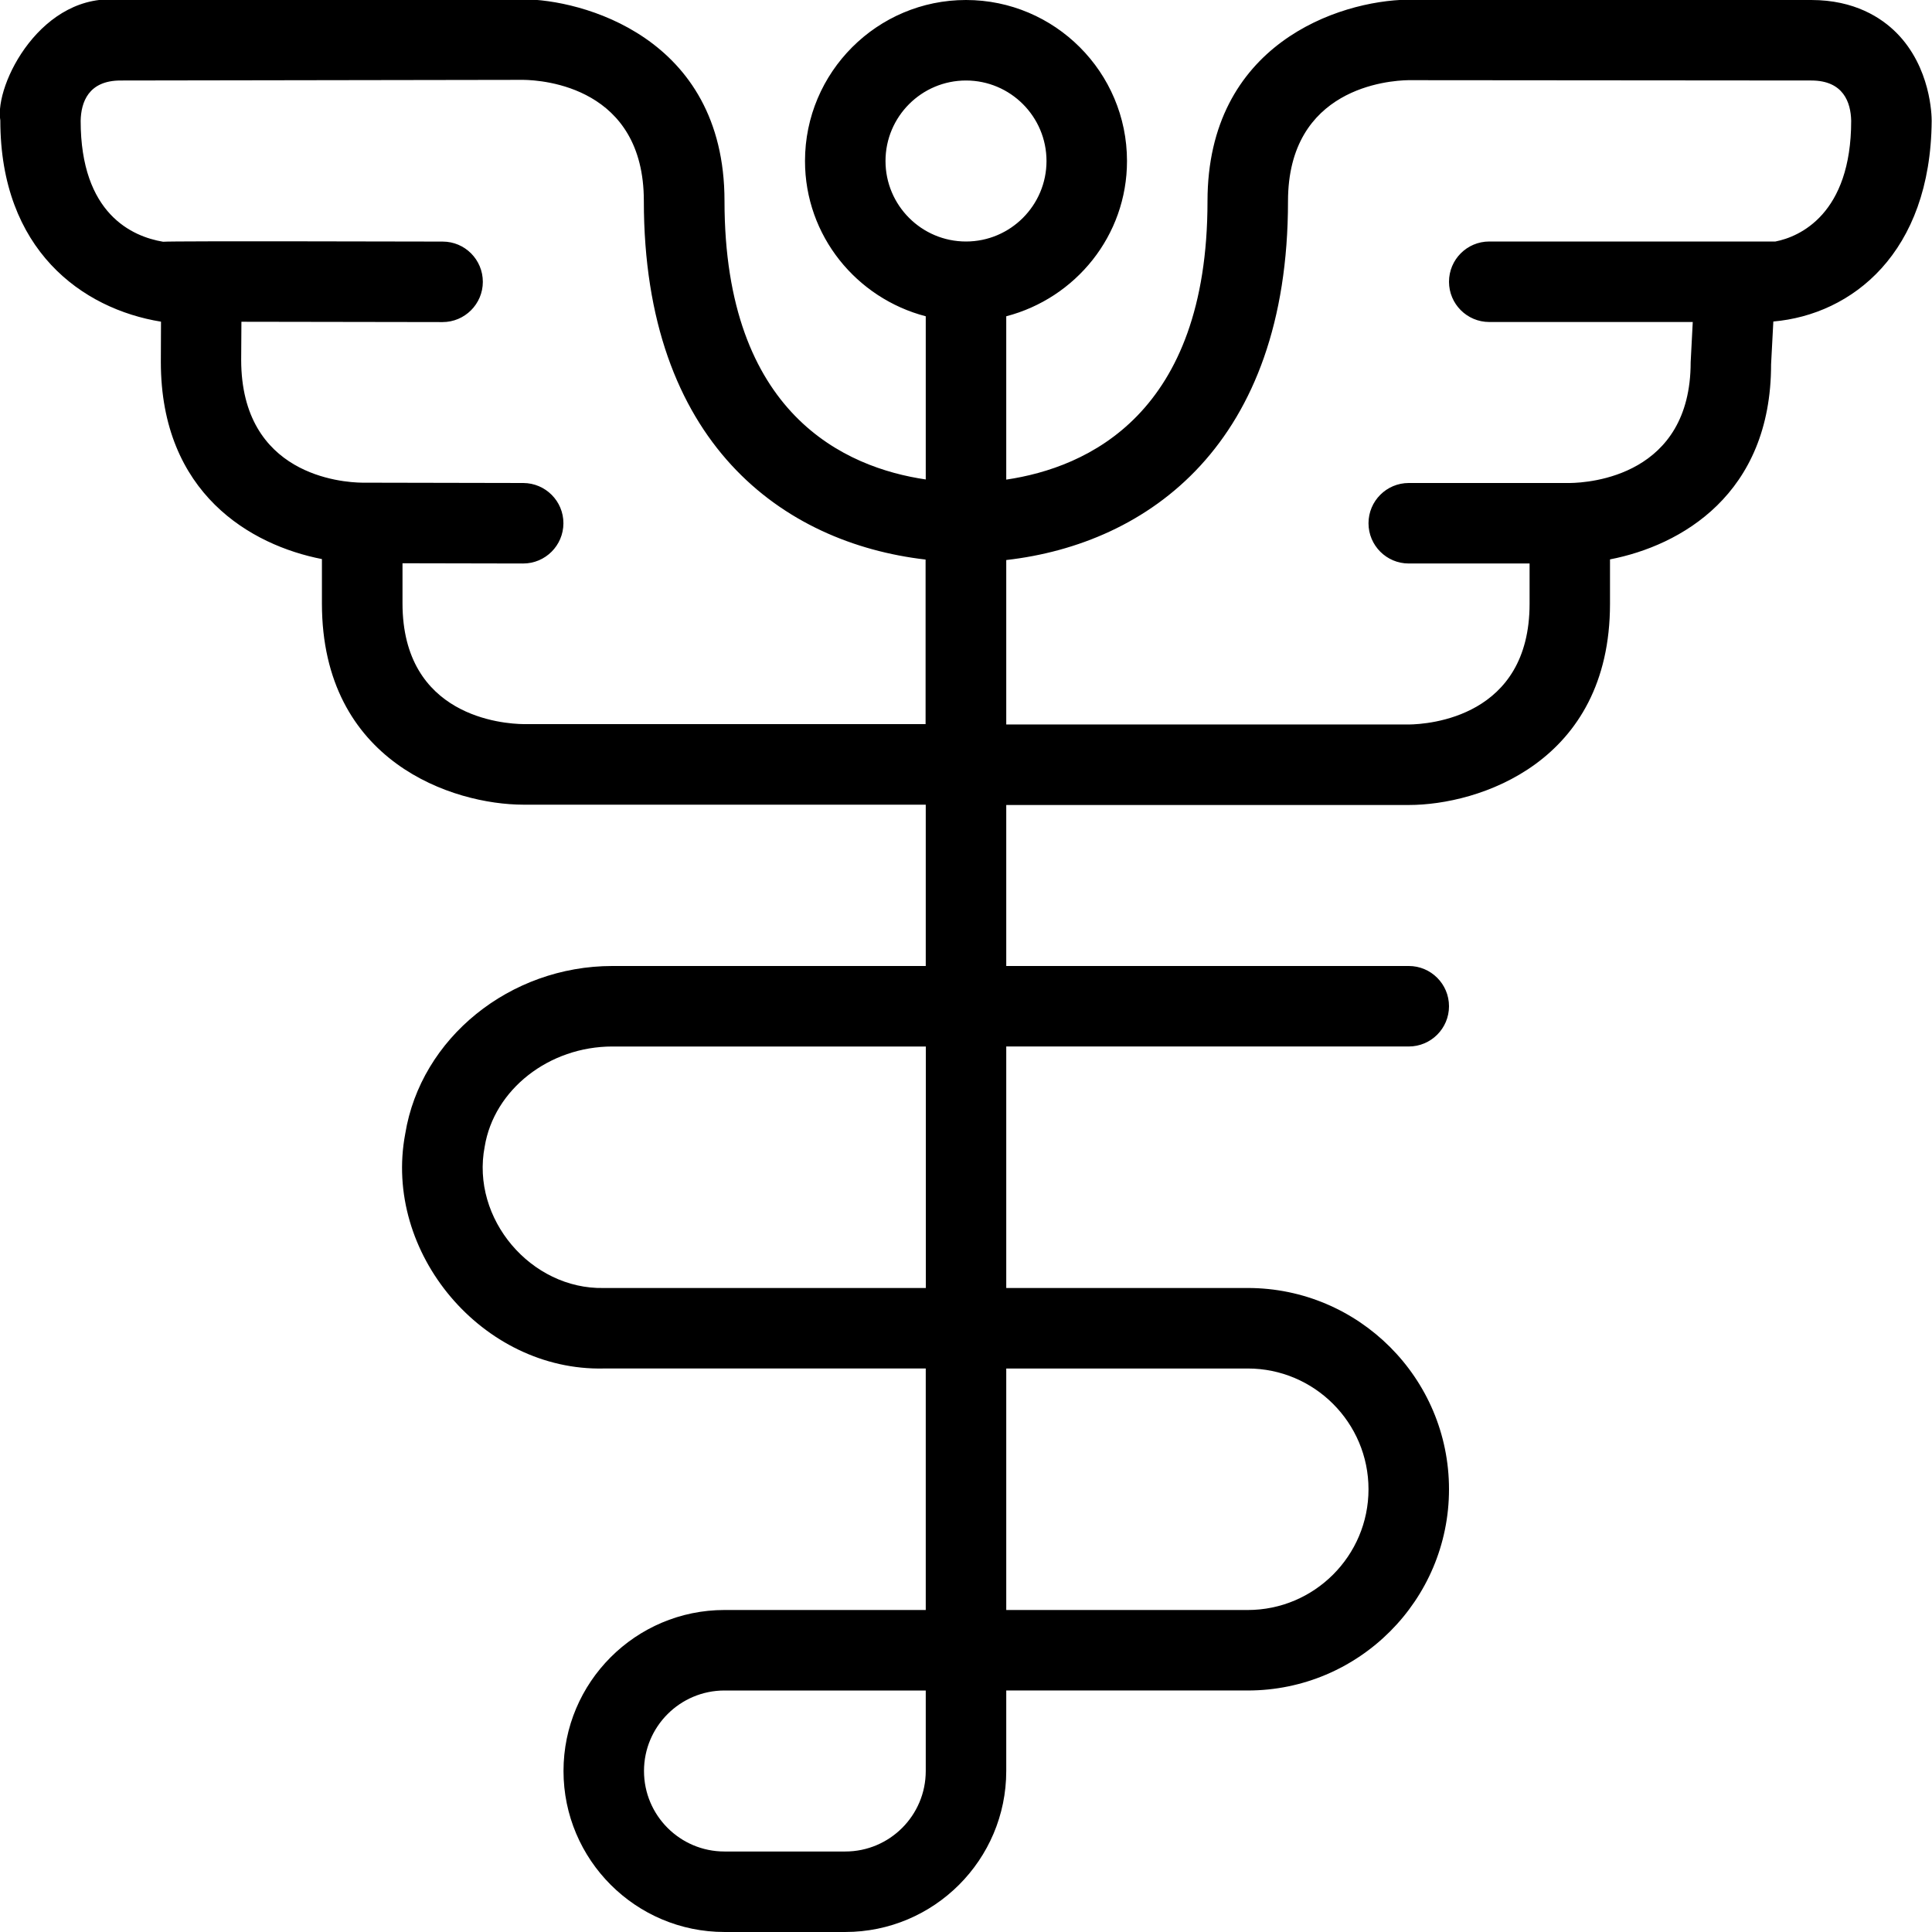 <svg id="Layer_1" viewBox="0 0 24 24" xmlns="http://www.w3.org/2000/svg" data-name="Layer 1"><path d="m23.557.406c-.185-.185-.518-.406-1.057-.406l-5.013-.004c-.86.013-2.487.553-2.487 2.504 0 2.646-1.494 3.309-2.5 3.458v-2.029c.86-.224 1.5-1 1.5-1.929 0-1.103-.897-2-2-2s-2 .897-2 2c0 .929.64 1.705 1.5 1.929v2.027c-.995-.146-2.5-.805-2.5-3.46 0-2.054-1.801-2.504-2.496-2.504l-5.004.008c-.981-.116-1.572 1.053-1.496 1.496 0 1.607 1.015 2.341 1.996 2.5l-.002.5c0 1.638 1.124 2.278 2.001 2.449v.551c0 1.976 1.636 2.499 2.501 2.5h5v2.004h-3.893c-1.273 0-2.38.896-2.573 2.084-.28 1.481.963 2.95 2.466 2.916h4v3h-2.5c-1.103 0-2 .897-2 2s.897 2 2 2h1.5c1.103 0 2-.897 2-2v-1h3c1.379 0 2.5-1.121 2.5-2.5s-1.121-2.5-2.5-2.5h-3v-3h5c.276 0 .5-.224.5-.5s-.224-.5-.5-.5h-5v-2h5.001c.864 0 2.499-.524 2.499-2.499v-.552c.878-.17 2.002-.807 2.001-2.423l.028-.532c.976-.085 1.954-.85 1.967-2.492 0-.067-.01-.665-.439-1.096zm-12.057 21.594c0 .552-.448 1-1 1h-1.5c-.552 0-1-.448-1-1s.448-1 1-1h2.5zm0-6h-4c-.904.019-1.652-.861-1.479-1.756.116-.709.798-1.244 1.587-1.244h3.893v3zm-.5-14c0-.551.448-1 1-1s1 .449 1 1-.448 1-1 1-1-.449-1-1zm-6 5.495v-.498s1.499.003 1.499.003c.275 0 .499-.223.5-.499s-.223-.5-.499-.501l-2-.004c-.251-.003-1.503-.09-1.504-1.526l.003-.473 2.499.004c.275 0 .5-.224.5-.5s-.223-.5-.499-.5c-.246 0-3.345-.009-3.473.002-.383-.064-1.024-.346-1.024-1.503.005-.228.095-.5.496-.5l5.002-.008c.25.003 1.498.091 1.498 1.503 0 3.009 1.728 4.251 3.5 4.456v2.044h-4.995c-.251-.003-1.503-.09-1.503-1.501zm10.5 9.505c.827 0 1.5.673 1.5 1.5s-.673 1.5-1.5 1.5h-3v-3zm6.555-14h-3.555c-.276 0-.5.224-.5.5s.224.5.5.5h2.528l-.026.5c0 1.41-1.252 1.497-1.501 1.5h-2.001c-.276 0-.5.224-.5.5s.224.5.5.5h1.501v.5c0 1.41-1.253 1.497-1.501 1.5h-5v-2.043c1.766-.201 3.5-1.442 3.5-4.457 0-1.41 1.251-1.5 1.495-1.504l5.005.004c.401 0 .491.274.496.5 0 1.161-.642 1.442-.941 1.5z"/></svg>